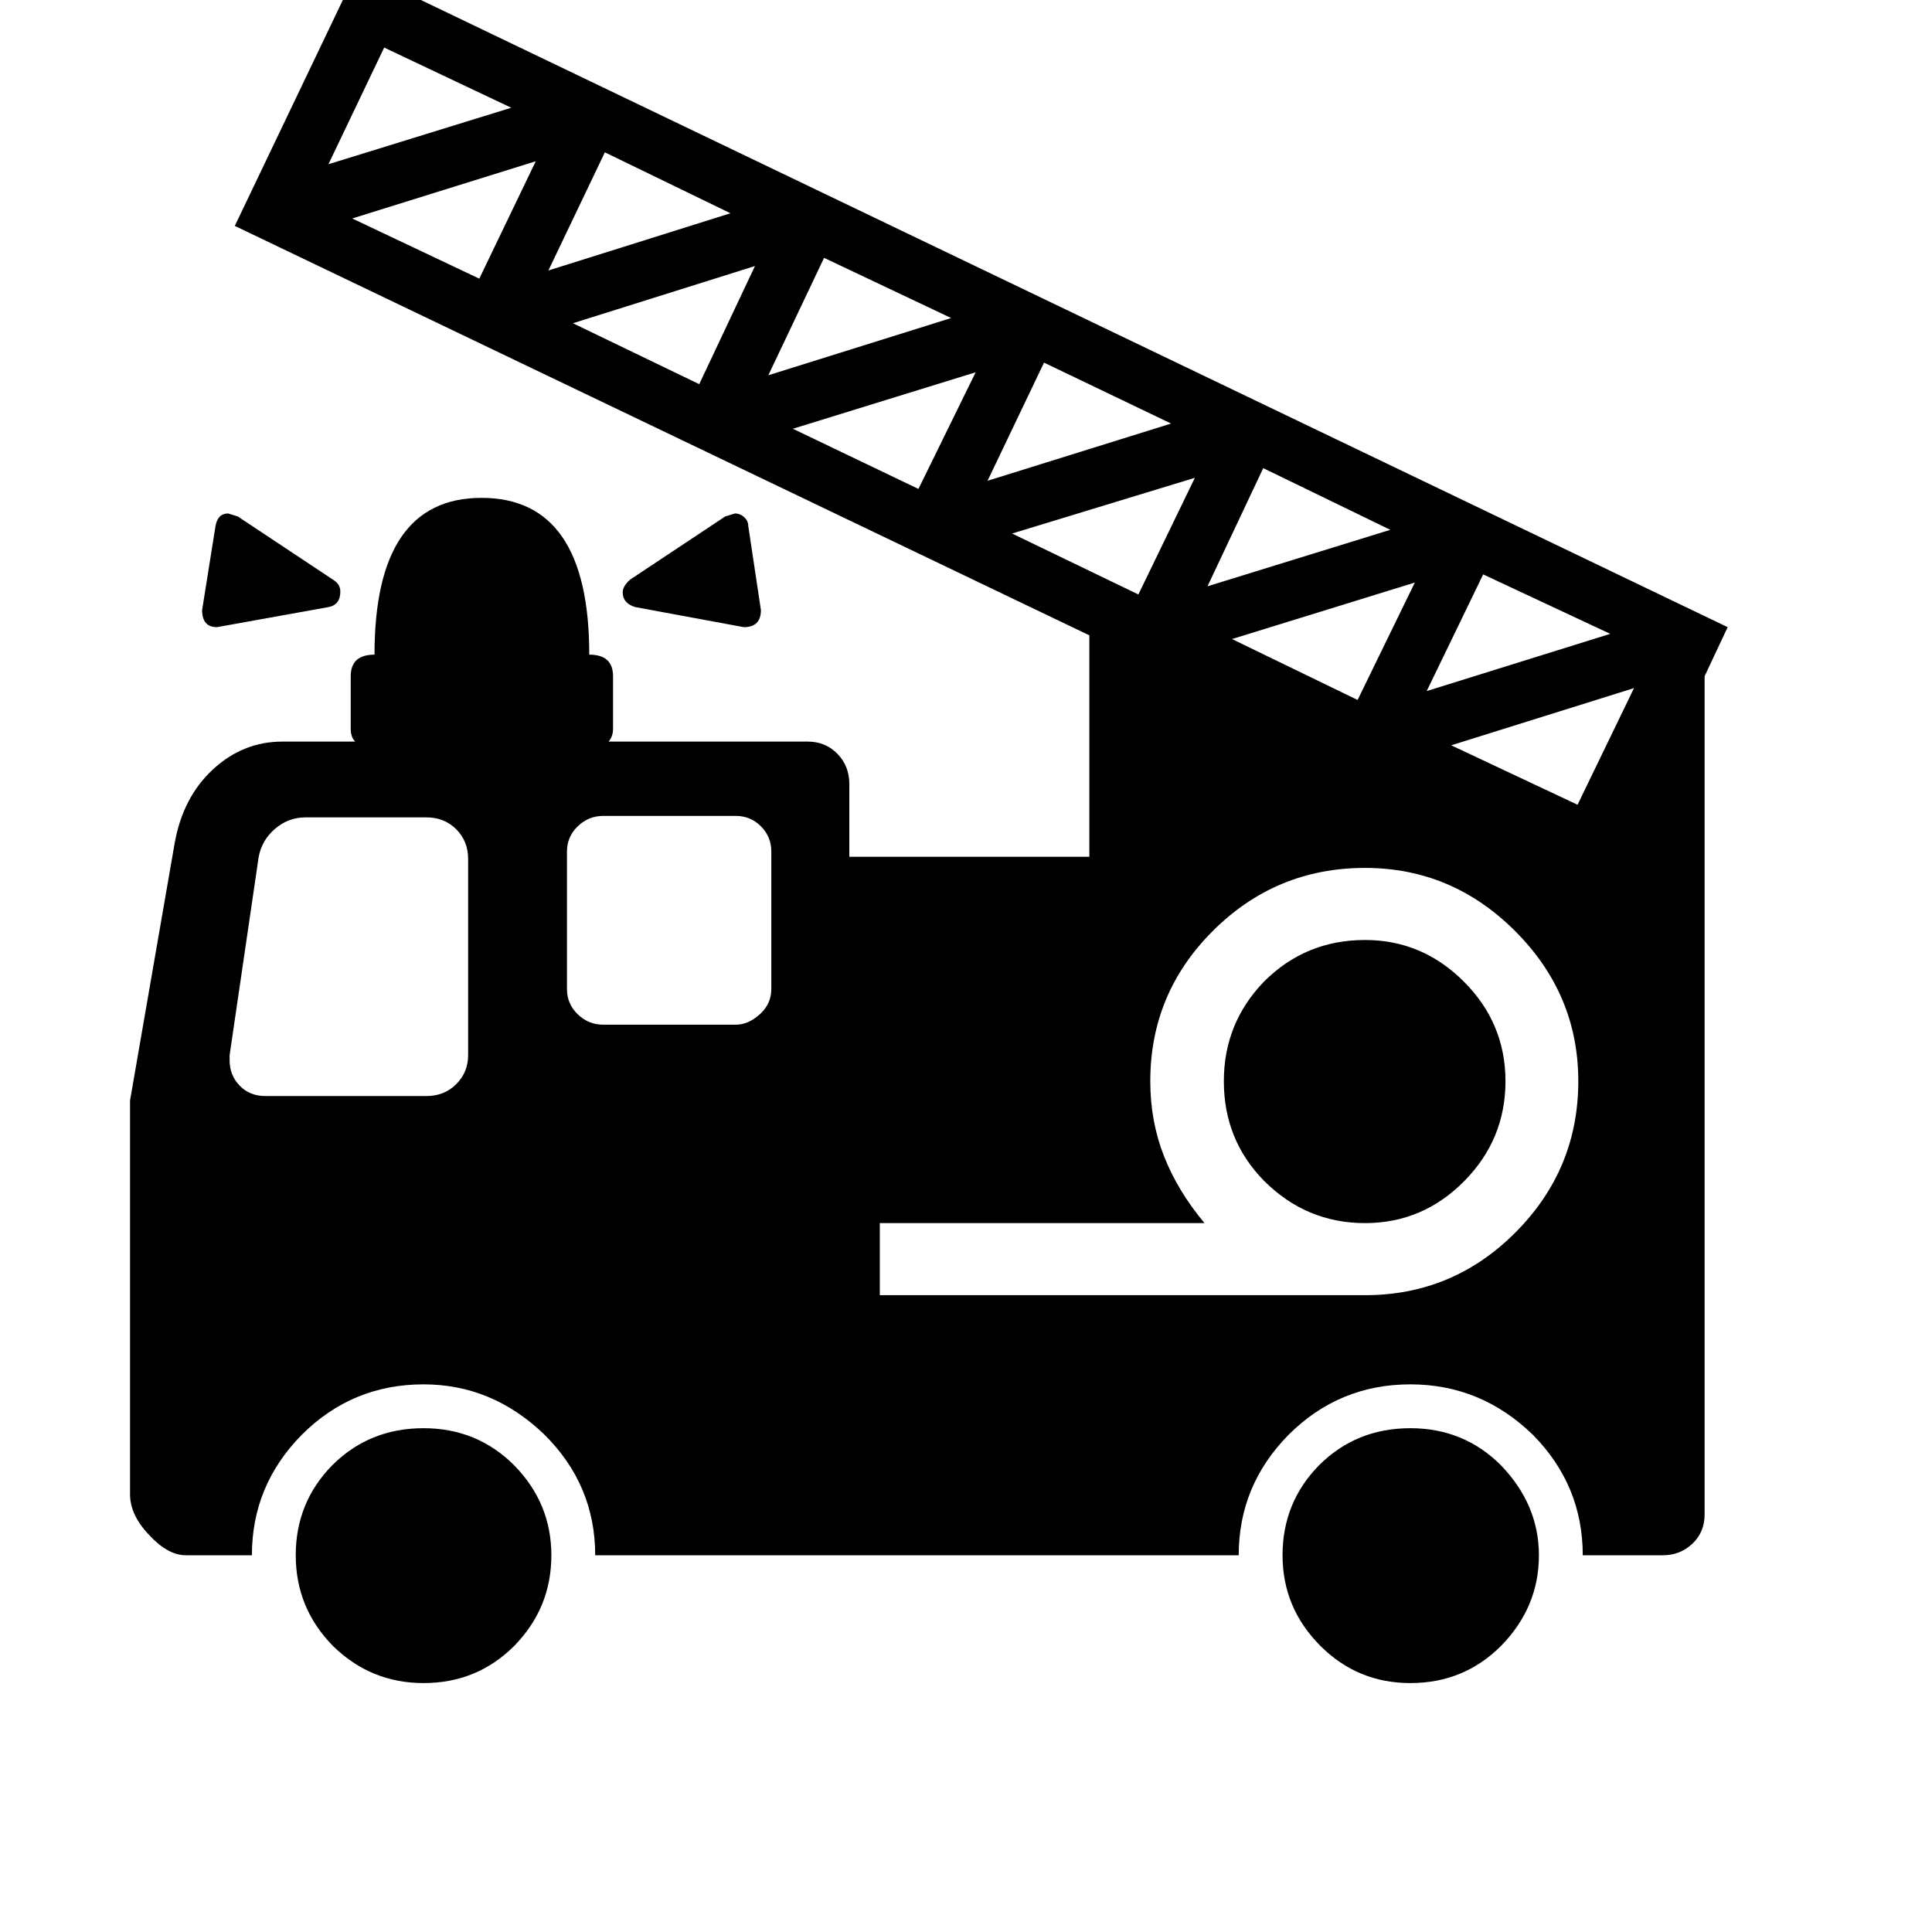 <svg xmlns="http://www.w3.org/2000/svg"
    viewBox="0 0 2600 2600">
  <!--
Digitized data copyright © 2011, Google Corporation.
Android is a trademark of Google and may be registered in certain jurisdictions.
Licensed under the Apache License, Version 2.0
http://www.apache.org/licenses/LICENSE-2.0
  -->
<path d="M1236 658L1313 501 1067 577 1236 658ZM2199 926L1953 1003 2123 1083 2199 926ZM1532 800L1608 643 1362 718 1532 800ZM1280 428L1109 347 1034 505 1280 428ZM1920 930L2167 853 1996 773 1920 930ZM645 375L721 217 474 294 645 375ZM442 221L688 145 517 64 442 221ZM983 287L814 205 738 364 983 287ZM941 517L1016 358 771 435 941 517ZM1827 942L1904 784 1658 860 1827 942ZM1576 570L1405 488 1329 647 1576 570ZM1700 630L1625 789 1871 713 1700 630ZM442 817L442 817 292 844Q272 844 272 821L272 821 290 708Q293 691 307 691L307 691 320 695 448 780Q458 786 458 796L458 796Q458 814 442 817ZM838 797L838 797Q838 789 848 780L848 780 976 695 989 691Q996 691 1001.5 696 1007 701 1007 708L1007 708 1024 821Q1024 844 1001 844L1001 844 855 817Q838 812 838 797ZM812 1379L812 1379 990 1379Q1007 1379 1022.5 1365 1038 1351 1038 1331L1038 1331 1038 1146Q1038 1126 1024 1112 1010 1098 990 1098L990 1098 812 1098Q792 1098 777.5 1112 763 1126 763 1146L763 1146 763 1331Q763 1351 777.5 1365 792 1379 812 1379ZM570 1922L570 1922Q642 1922 692 1972L692 1972Q742 2023 742 2093L742 2093Q742 2164 692 2215L692 2215Q642 2265 570 2265L570 2265Q499 2265 448 2215L448 2215Q398 2164 398 2093L398 2093Q398 2022 447 1972L447 1972Q497 1922 570 1922ZM1898 1922L1898 1922Q1970 1922 2020 1972L2020 1972Q2071 2025 2071 2093L2071 2093Q2071 2163 2020 2215L2020 2215Q1970 2265 1898 2265L1898 2265Q1827 2265 1777 2215L1777 2215Q1726 2164 1726 2093L1726 2093Q1726 2022 1775 1972L1775 1972Q1825 1922 1898 1922ZM630 1420L630 1420 630 1156Q630 1132 614 1116 598 1100 574 1100L574 1100 411 1100Q388 1100 370 1115.5 352 1131 348 1154L348 1154 309 1420 309 1427Q309 1447 322.5 1461 336 1475 357 1475L357 1475 574 1475Q598 1475 614 1459 630 1443 630 1420ZM1647 1455L1647 1455Q1647 1377 1701 1321L1701 1321Q1757 1265 1837 1265L1837 1265Q1914 1265 1970 1321L1970 1321Q2026 1377 2026 1455L2026 1455Q2026 1533 1971 1589L1971 1589Q1915 1646 1837 1646L1837 1646Q1758 1646 1701 1589L1701 1589Q1647 1534 1647 1455ZM2124 1455L2124 1455Q2124 1338 2039 1253L2039 1253Q1954 1168 1837 1168L1837 1168Q1717 1168 1632 1253L1632 1253Q1548 1337 1548 1455L1548 1455Q1548 1509 1566.5 1556 1585 1603 1621 1646L1621 1646 1184 1646 1184 1743 1837 1743Q1955 1743 2039 1659L2039 1659Q2124 1574 2124 1455ZM316 304L481-41 2325 844 2294 910 2294 2038Q2294 2062 2277.5 2077.5 2261 2093 2238 2093L2238 2093 2130 2093Q2130 1999 2063 1931L2063 1931Q1993 1863 1898 1863L1898 1863Q1802 1863 1734 1931L1734 1931Q1667 1999 1667 2093L1667 2093 801 2093Q801 1998 732 1930L732 1930Q662 1863 570 1863L570 1863Q474 1863 406 1931L406 1931Q339 1999 339 2093L339 2093 250 2093Q226 2093 201 2066L201 2066Q175 2039 175 2011L175 2011 175 1481 235 1135Q246 1073 286.5 1035.5 327 998 380 998L380 998 478 998Q472 992 472 981L472 981 472 910Q472 881 504 881L504 881Q504 670 648 670L648 670Q793 670 793 881L793 881Q825 881 825 910L825 910 825 981Q825 991 819 998L819 998 1087 998Q1111 998 1127 1014.5 1143 1031 1143 1055L1143 1055 1143 1153 1466 1153 1466 855 316 304Z"/>
</svg>